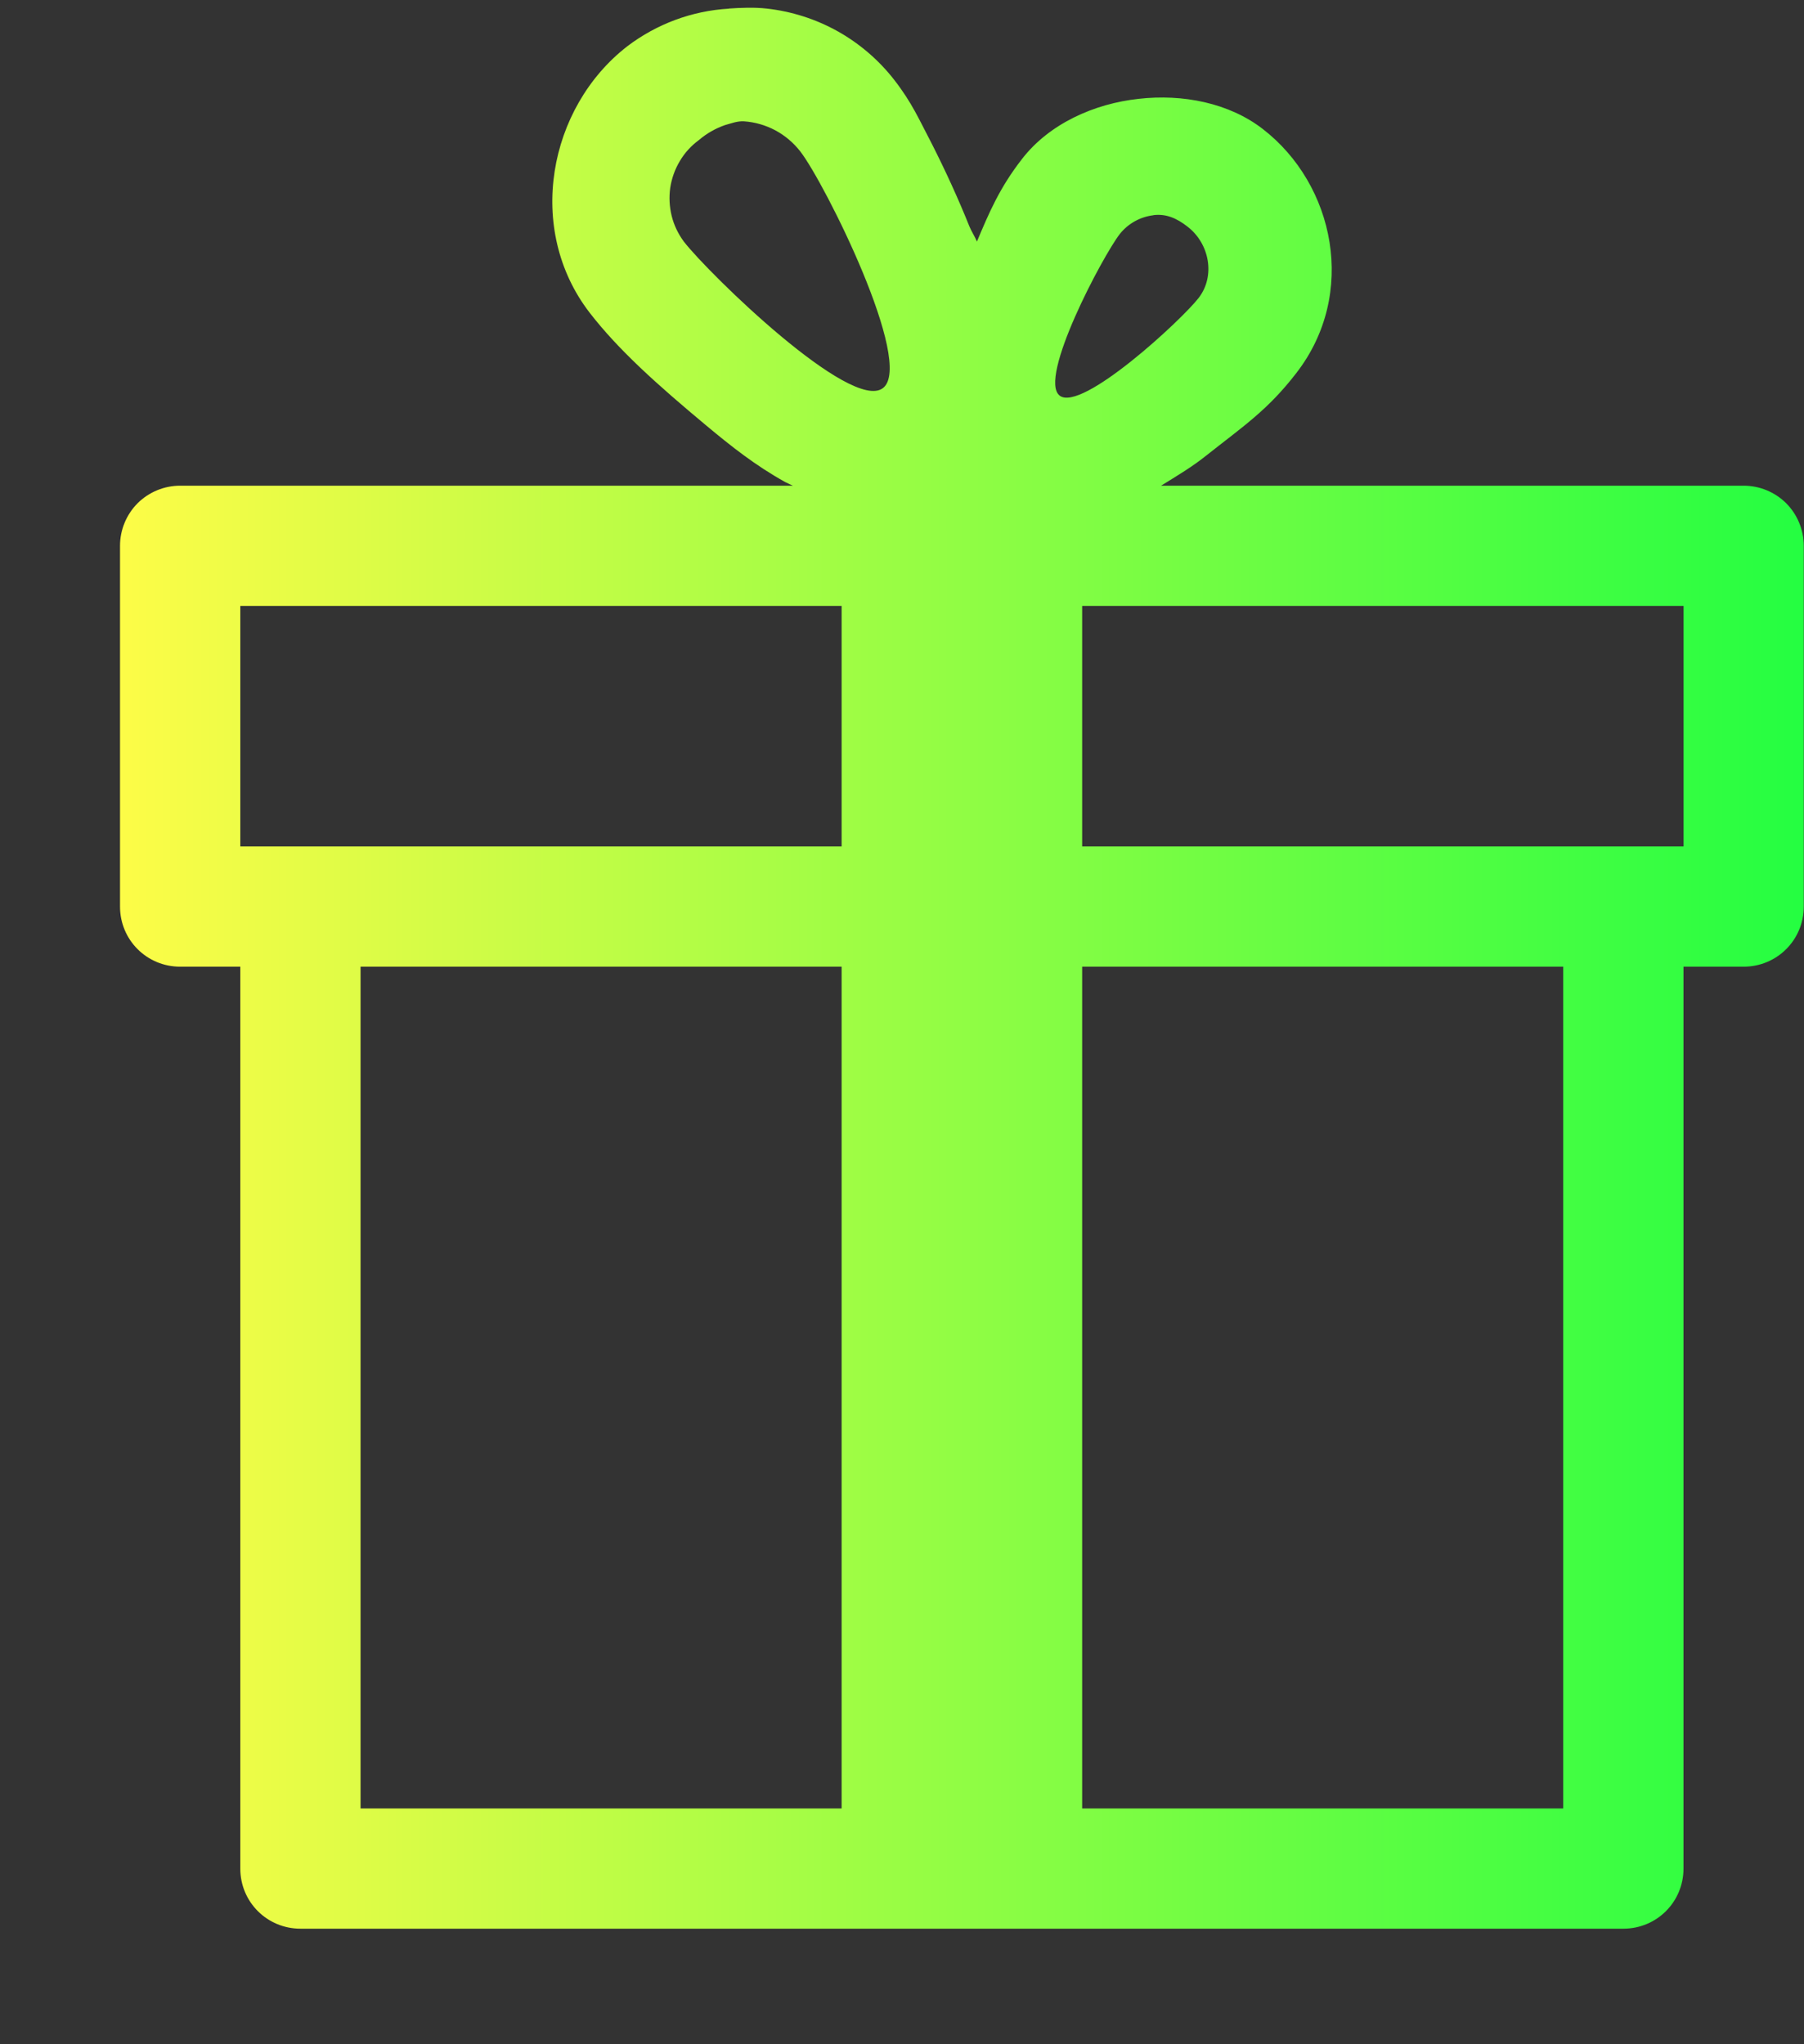 <svg width="15" height="17" viewBox="0 0 15 17" fill="none" xmlns="http://www.w3.org/2000/svg">
<rect x="0" y="0" width="15" height="17" fill="#333333" stroke="none"/>
<g clip-path="url(#clip0_9_1363)">
<path d="M6.06 0.072C5.754 0.09 5.461 0.199 5.217 0.384C4.558 0.894 4.367 1.907 4.904 2.602C5.144 2.912 5.464 3.198 5.874 3.54C6.078 3.71 6.279 3.87 6.529 4.009L6.592 4.039H1.498C1.365 4.039 1.238 4.092 1.144 4.185C1.051 4.279 0.998 4.406 0.998 4.539V7.539C0.998 7.817 1.221 8.039 1.498 8.039H1.998V15.539C1.998 15.817 2.221 16.039 2.498 16.039H13.498C13.775 16.039 13.998 15.817 13.998 15.539V8.039H14.498C14.775 8.039 14.998 7.817 14.998 7.539V4.539C14.998 4.406 14.945 4.279 14.852 4.185C14.758 4.092 14.631 4.039 14.498 4.039H9.654C9.787 3.957 9.916 3.88 10.029 3.789C10.336 3.546 10.543 3.409 10.779 3.102C11.288 2.445 11.099 1.535 10.499 1.072C10.219 0.856 9.835 0.78 9.467 0.822C9.099 0.862 8.725 1.028 8.498 1.322C8.311 1.562 8.223 1.771 8.123 2.009C8.105 1.965 8.078 1.926 8.061 1.884C7.967 1.65 7.862 1.421 7.748 1.196C7.64 0.99 7.584 0.856 7.436 0.665C7.308 0.5 7.147 0.362 6.965 0.26C6.782 0.158 6.581 0.094 6.373 0.071C6.273 0.06 6.163 0.064 6.061 0.071L6.06 0.072ZM6.186 1.009C6.277 1.015 6.366 1.041 6.447 1.084C6.527 1.127 6.598 1.187 6.654 1.259C6.859 1.523 7.606 3.023 7.342 3.227C7.078 3.432 5.89 2.273 5.686 2.009C5.639 1.945 5.604 1.873 5.585 1.796C5.566 1.719 5.562 1.639 5.573 1.561C5.585 1.483 5.612 1.407 5.653 1.339C5.693 1.271 5.747 1.212 5.811 1.165C5.875 1.11 5.949 1.068 6.029 1.04C6.085 1.025 6.129 1.006 6.186 1.009ZM9.592 1.789C9.695 1.777 9.782 1.813 9.873 1.884C10.056 2.024 10.108 2.294 9.967 2.477C9.826 2.66 8.993 3.431 8.811 3.29C8.628 3.148 9.169 2.129 9.311 1.946C9.38 1.859 9.481 1.803 9.591 1.79L9.592 1.789ZM1.998 5.039H6.998V7.039H1.998V5.039ZM8.998 5.039H13.998V7.039H8.998V5.039ZM2.998 8.039H6.998V15.039H2.998V8.039ZM8.998 8.039H12.998V15.039H8.998V8.039Z" fill="url(#paint0_linear_9_1363)"/>
</g>
<defs>
<linearGradient id="paint0_linear_9_1363" x1="0.998" y1="8.052" x2="14.998" y2="8.052" gradientUnits="userSpaceOnUse">
<stop stop-color="#FDFC47"/>
<stop offset="1" stop-color="#24FE41"/>
</linearGradient>
<clipPath id="clip0_9_1363">
<rect width="15" height="17" fill="white"/>
</clipPath>
</defs>
</svg>
